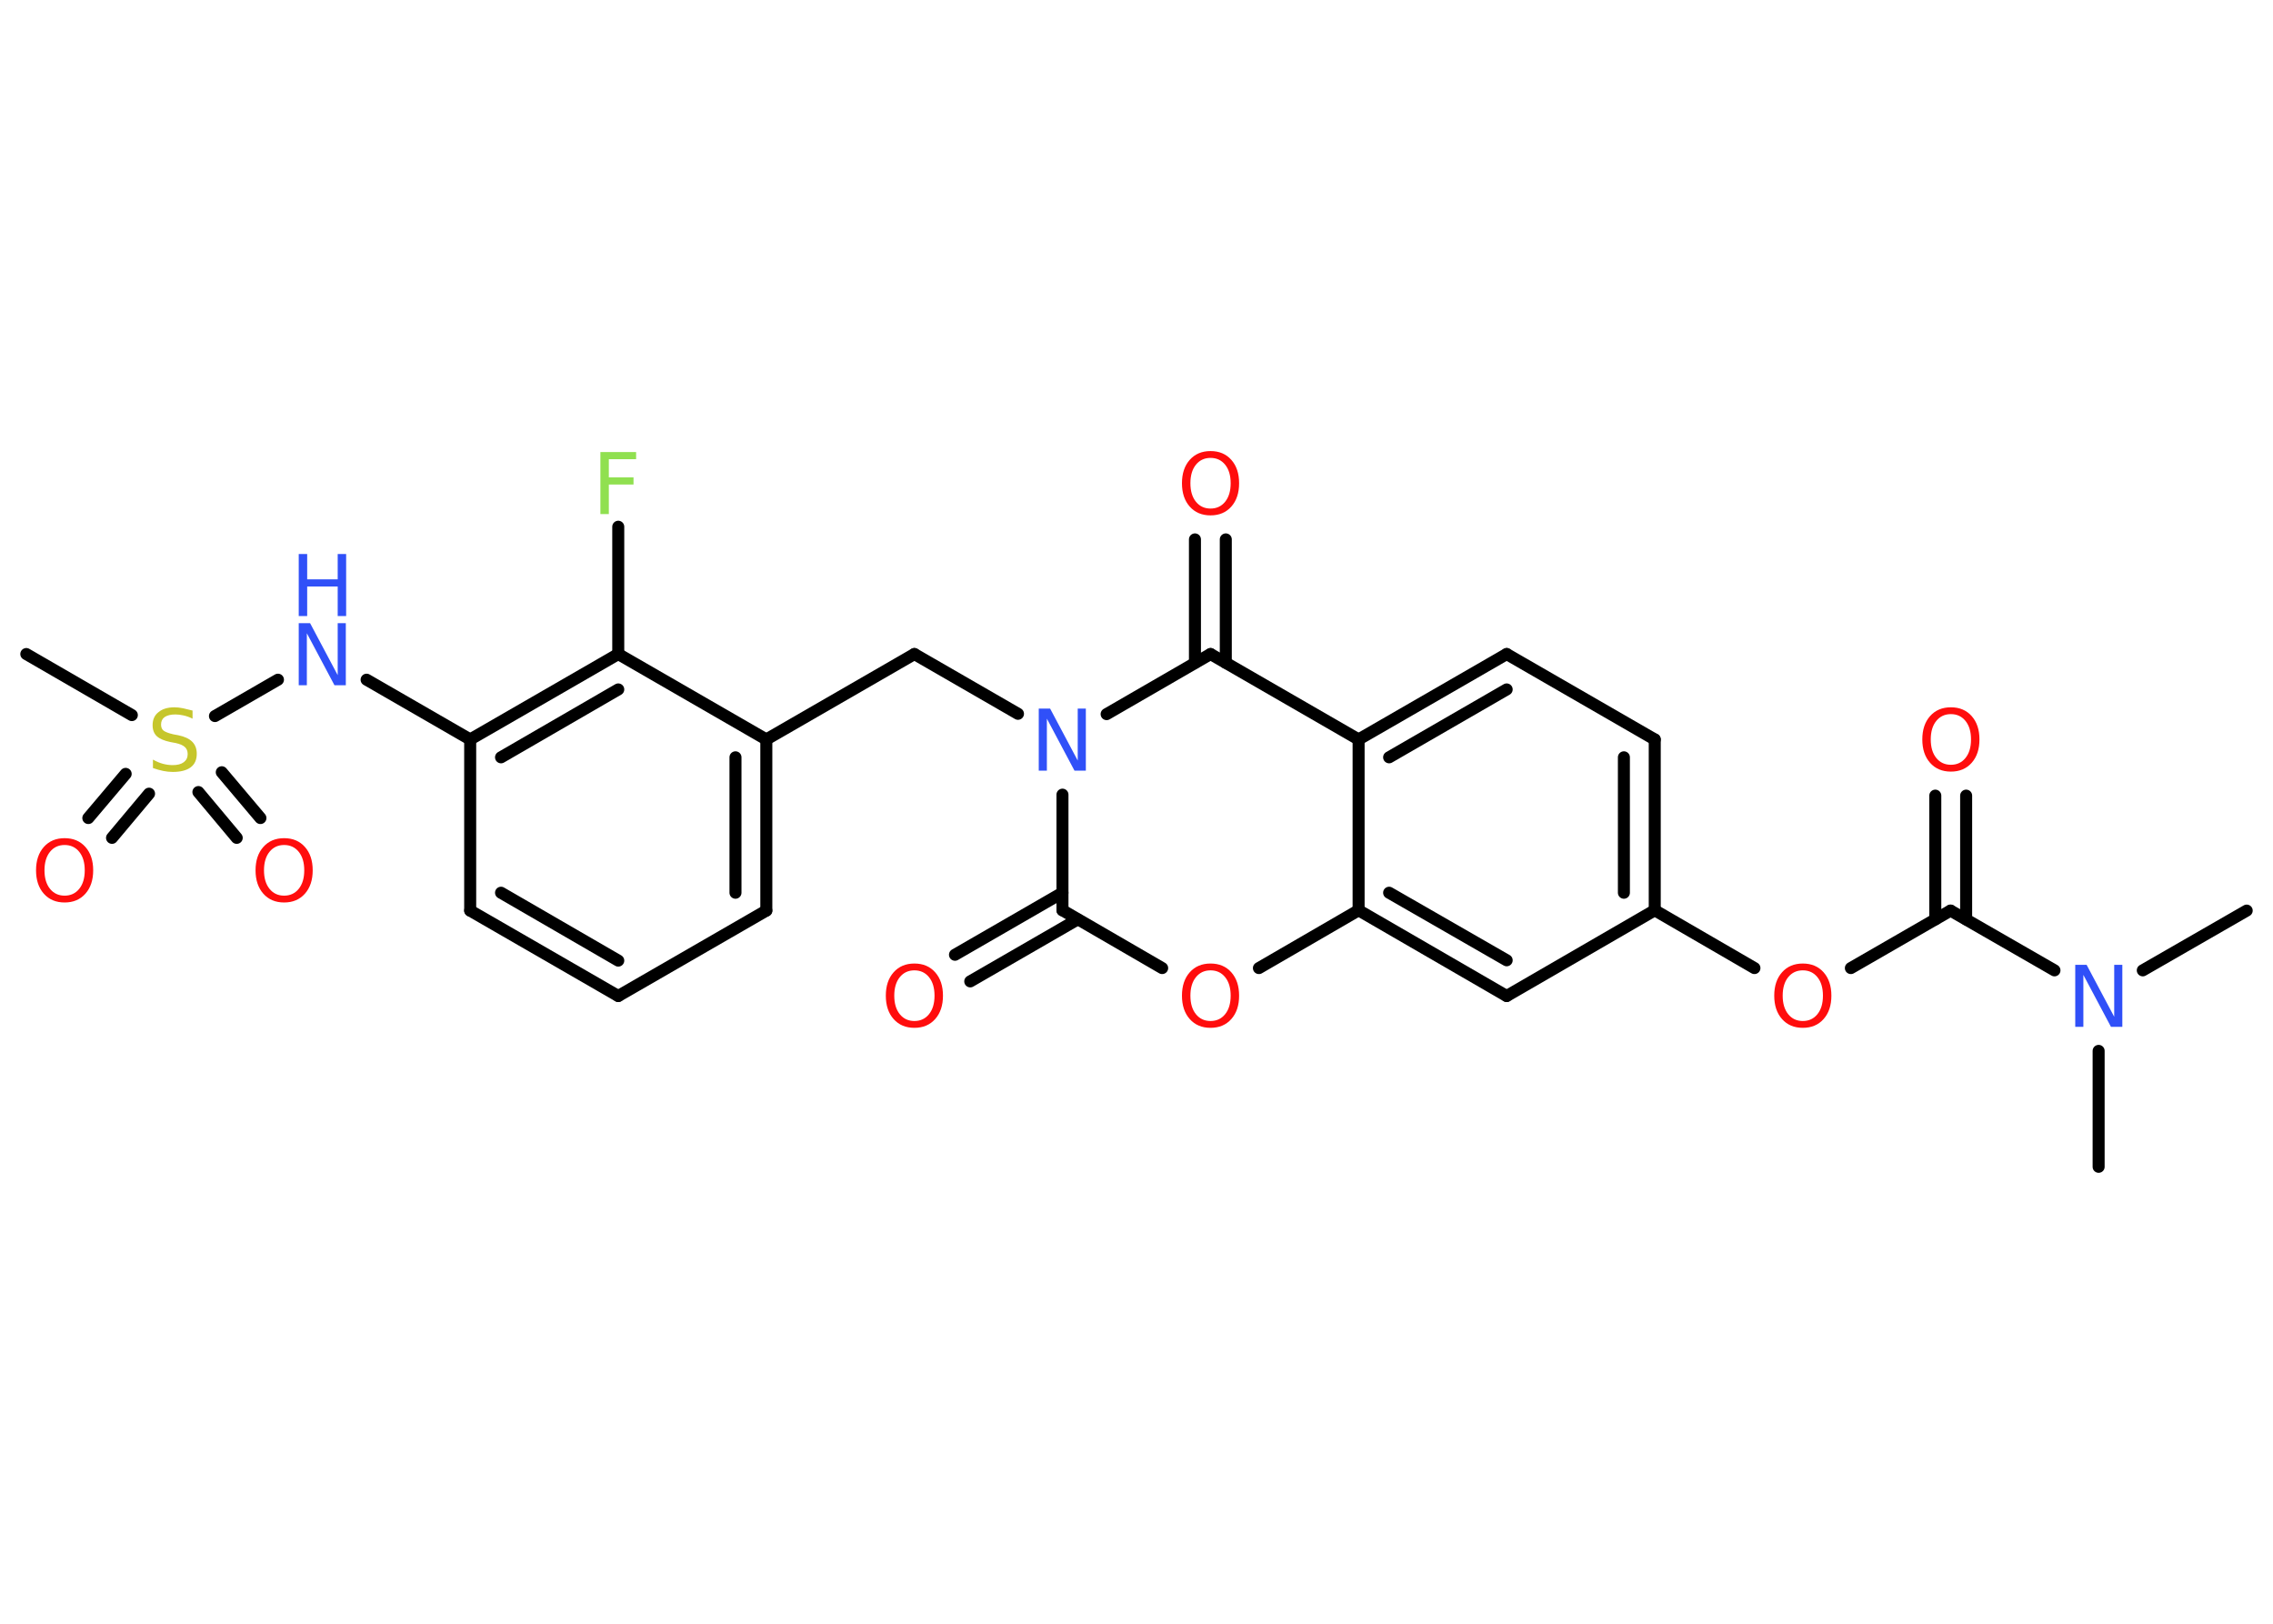 <?xml version='1.0' encoding='UTF-8'?>
<!DOCTYPE svg PUBLIC "-//W3C//DTD SVG 1.1//EN" "http://www.w3.org/Graphics/SVG/1.1/DTD/svg11.dtd">
<svg version='1.2' xmlns='http://www.w3.org/2000/svg' xmlns:xlink='http://www.w3.org/1999/xlink' width='70.0mm' height='50.0mm' viewBox='0 0 70.0 50.0'>
  <desc>Generated by the Chemistry Development Kit (http://github.com/cdk)</desc>
  <g stroke-linecap='round' stroke-linejoin='round' stroke='#000000' stroke-width='.37' fill='#FF0D0D'>
    <rect x='.0' y='.0' width='70.0' height='50.0' fill='#FFFFFF' stroke='none'/>
    <g id='mol1' class='mol'>
      <line id='mol1bnd1' class='bond' x1='69.19' y1='28.04' x2='65.99' y2='29.88'/>
      <line id='mol1bnd2' class='bond' x1='64.63' y1='32.36' x2='64.63' y2='35.93'/>
      <line id='mol1bnd3' class='bond' x1='63.27' y1='29.88' x2='60.07' y2='28.04'/>
      <g id='mol1bnd4' class='bond'>
        <line x1='59.6' y1='28.31' x2='59.6' y2='24.5'/>
        <line x1='60.55' y1='28.31' x2='60.55' y2='24.5'/>
      </g>
      <line id='mol1bnd5' class='bond' x1='60.07' y1='28.04' x2='57.0' y2='29.81'/>
      <line id='mol1bnd6' class='bond' x1='54.03' y1='29.81' x2='50.96' y2='28.03'/>
      <g id='mol1bnd7' class='bond'>
        <line x1='50.96' y1='28.03' x2='50.96' y2='22.77'/>
        <line x1='50.01' y1='27.49' x2='50.01' y2='23.32'/>
      </g>
      <line id='mol1bnd8' class='bond' x1='50.96' y1='22.77' x2='46.4' y2='20.14'/>
      <g id='mol1bnd9' class='bond'>
        <line x1='46.4' y1='20.14' x2='41.84' y2='22.77'/>
        <line x1='46.4' y1='21.23' x2='42.78' y2='23.32'/>
      </g>
      <line id='mol1bnd10' class='bond' x1='41.84' y1='22.77' x2='37.28' y2='20.14'/>
      <g id='mol1bnd11' class='bond'>
        <line x1='36.8' y1='20.41' x2='36.8' y2='16.61'/>
        <line x1='37.75' y1='20.41' x2='37.75' y2='16.61'/>
      </g>
      <line id='mol1bnd12' class='bond' x1='37.28' y1='20.14' x2='34.08' y2='21.99'/>
      <line id='mol1bnd13' class='bond' x1='31.35' y1='21.98' x2='28.16' y2='20.14'/>
      <line id='mol1bnd14' class='bond' x1='28.16' y1='20.14' x2='23.6' y2='22.77'/>
      <g id='mol1bnd15' class='bond'>
        <line x1='23.6' y1='28.04' x2='23.6' y2='22.77'/>
        <line x1='22.65' y1='27.49' x2='22.65' y2='23.32'/>
      </g>
      <line id='mol1bnd16' class='bond' x1='23.6' y1='28.04' x2='19.04' y2='30.67'/>
      <g id='mol1bnd17' class='bond'>
        <line x1='14.48' y1='28.04' x2='19.04' y2='30.67'/>
        <line x1='15.43' y1='27.49' x2='19.04' y2='29.58'/>
      </g>
      <line id='mol1bnd18' class='bond' x1='14.48' y1='28.04' x2='14.48' y2='22.77'/>
      <line id='mol1bnd19' class='bond' x1='14.48' y1='22.77' x2='11.29' y2='20.93'/>
      <line id='mol1bnd20' class='bond' x1='8.56' y1='20.93' x2='6.62' y2='22.05'/>
      <line id='mol1bnd21' class='bond' x1='4.06' y1='22.02' x2='.81' y2='20.14'/>
      <g id='mol1bnd22' class='bond'>
        <line x1='4.59' y1='24.44' x2='3.45' y2='25.8'/>
        <line x1='3.87' y1='23.83' x2='2.72' y2='25.19'/>
      </g>
      <g id='mol1bnd23' class='bond'>
        <line x1='6.83' y1='23.78' x2='8.02' y2='25.19'/>
        <line x1='6.11' y1='24.39' x2='7.29' y2='25.8'/>
      </g>
      <g id='mol1bnd24' class='bond'>
        <line x1='19.04' y1='20.14' x2='14.48' y2='22.77'/>
        <line x1='19.04' y1='21.23' x2='15.43' y2='23.32'/>
      </g>
      <line id='mol1bnd25' class='bond' x1='23.6' y1='22.77' x2='19.04' y2='20.14'/>
      <line id='mol1bnd26' class='bond' x1='19.04' y1='20.14' x2='19.04' y2='16.22'/>
      <line id='mol1bnd27' class='bond' x1='32.72' y1='24.47' x2='32.72' y2='28.03'/>
      <g id='mol1bnd28' class='bond'>
        <line x1='33.19' y1='28.31' x2='29.88' y2='30.22'/>
        <line x1='32.72' y1='27.49' x2='29.41' y2='29.4'/>
      </g>
      <line id='mol1bnd29' class='bond' x1='32.72' y1='28.03' x2='35.79' y2='29.81'/>
      <line id='mol1bnd30' class='bond' x1='38.77' y1='29.81' x2='41.84' y2='28.03'/>
      <line id='mol1bnd31' class='bond' x1='41.84' y1='22.77' x2='41.84' y2='28.03'/>
      <g id='mol1bnd32' class='bond'>
        <line x1='41.84' y1='28.03' x2='46.4' y2='30.67'/>
        <line x1='42.78' y1='27.49' x2='46.4' y2='29.57'/>
      </g>
      <line id='mol1bnd33' class='bond' x1='50.96' y1='28.03' x2='46.4' y2='30.67'/>
      <path id='mol1atm2' class='atom' d='M63.91 29.71h.35l.85 1.6v-1.6h.25v1.91h-.35l-.85 -1.6v1.6h-.25v-1.91z' stroke='none' fill='#3050F8'/>
      <path id='mol1atm5' class='atom' d='M60.08 21.99q-.28 .0 -.45 .21q-.17 .21 -.17 .57q.0 .36 .17 .57q.17 .21 .45 .21q.28 .0 .45 -.21q.17 -.21 .17 -.57q.0 -.36 -.17 -.57q-.17 -.21 -.45 -.21zM60.08 21.78q.4 .0 .64 .27q.24 .27 .24 .72q.0 .45 -.24 .72q-.24 .27 -.64 .27q-.4 .0 -.64 -.27q-.24 -.27 -.24 -.72q.0 -.45 .24 -.72q.24 -.27 .64 -.27z' stroke='none'/>
      <path id='mol1atm6' class='atom' d='M55.52 29.88q-.28 .0 -.45 .21q-.17 .21 -.17 .57q.0 .36 .17 .57q.17 .21 .45 .21q.28 .0 .45 -.21q.17 -.21 .17 -.57q.0 -.36 -.17 -.57q-.17 -.21 -.45 -.21zM55.52 29.67q.4 .0 .64 .27q.24 .27 .24 .72q.0 .45 -.24 .72q-.24 .27 -.64 .27q-.4 .0 -.64 -.27q-.24 -.27 -.24 -.72q.0 -.45 .24 -.72q.24 -.27 .64 -.27z' stroke='none'/>
      <path id='mol1atm12' class='atom' d='M37.28 14.1q-.28 .0 -.45 .21q-.17 .21 -.17 .57q.0 .36 .17 .57q.17 .21 .45 .21q.28 .0 .45 -.21q.17 -.21 .17 -.57q.0 -.36 -.17 -.57q-.17 -.21 -.45 -.21zM37.28 13.89q.4 .0 .64 .27q.24 .27 .24 .72q.0 .45 -.24 .72q-.24 .27 -.64 .27q-.4 .0 -.64 -.27q-.24 -.27 -.24 -.72q.0 -.45 .24 -.72q.24 -.27 .64 -.27z' stroke='none'/>
      <path id='mol1atm13' class='atom' d='M31.99 21.82h.35l.85 1.6v-1.6h.25v1.91h-.35l-.85 -1.6v1.6h-.25v-1.91z' stroke='none' fill='#3050F8'/>
      <g id='mol1atm20' class='atom'>
        <path d='M9.2 19.19h.35l.85 1.6v-1.6h.25v1.91h-.35l-.85 -1.6v1.6h-.25v-1.91z' stroke='none' fill='#3050F8'/>
        <path d='M9.2 17.06h.26v.78h.94v-.78h.26v1.91h-.26v-.91h-.94v.91h-.26v-1.91z' stroke='none' fill='#3050F8'/>
      </g>
      <path id='mol1atm21' class='atom' d='M5.93 21.88v.25q-.14 -.07 -.28 -.1q-.13 -.03 -.25 -.03q-.21 .0 -.33 .08q-.11 .08 -.11 .23q.0 .13 .08 .19q.08 .06 .29 .11l.16 .03q.29 .06 .43 .2q.14 .14 .14 .37q.0 .28 -.19 .42q-.19 .14 -.55 .14q-.14 .0 -.29 -.03q-.15 -.03 -.32 -.09v-.26q.16 .09 .31 .13q.15 .04 .3 .04q.22 .0 .34 -.09q.12 -.09 .12 -.25q.0 -.14 -.09 -.22q-.09 -.08 -.28 -.12l-.16 -.03q-.29 -.06 -.42 -.18q-.13 -.12 -.13 -.34q.0 -.26 .18 -.4q.18 -.15 .49 -.15q.13 .0 .27 .03q.14 .03 .29 .07z' stroke='none' fill='#C6C62C'/>
      <path id='mol1atm23' class='atom' d='M1.99 26.02q-.28 .0 -.45 .21q-.17 .21 -.17 .57q.0 .36 .17 .57q.17 .21 .45 .21q.28 .0 .45 -.21q.17 -.21 .17 -.57q.0 -.36 -.17 -.57q-.17 -.21 -.45 -.21zM1.99 25.81q.4 .0 .64 .27q.24 .27 .24 .72q.0 .45 -.24 .72q-.24 .27 -.64 .27q-.4 .0 -.64 -.27q-.24 -.27 -.24 -.72q.0 -.45 .24 -.72q.24 -.27 .64 -.27z' stroke='none'/>
      <path id='mol1atm24' class='atom' d='M8.75 26.02q-.28 .0 -.45 .21q-.17 .21 -.17 .57q.0 .36 .17 .57q.17 .21 .45 .21q.28 .0 .45 -.21q.17 -.21 .17 -.57q.0 -.36 -.17 -.57q-.17 -.21 -.45 -.21zM8.75 25.81q.4 .0 .64 .27q.24 .27 .24 .72q.0 .45 -.24 .72q-.24 .27 -.64 .27q-.4 .0 -.64 -.27q-.24 -.27 -.24 -.72q.0 -.45 .24 -.72q.24 -.27 .64 -.27z' stroke='none'/>
      <path id='mol1atm26' class='atom' d='M18.49 13.92h1.1v.22h-.84v.56h.76v.22h-.76v.91h-.26v-1.91z' stroke='none' fill='#90E050'/>
      <path id='mol1atm28' class='atom' d='M28.16 29.88q-.28 .0 -.45 .21q-.17 .21 -.17 .57q.0 .36 .17 .57q.17 .21 .45 .21q.28 .0 .45 -.21q.17 -.21 .17 -.57q.0 -.36 -.17 -.57q-.17 -.21 -.45 -.21zM28.16 29.67q.4 .0 .64 .27q.24 .27 .24 .72q.0 .45 -.24 .72q-.24 .27 -.64 .27q-.4 .0 -.64 -.27q-.24 -.27 -.24 -.72q.0 -.45 .24 -.72q.24 -.27 .64 -.27z' stroke='none'/>
      <path id='mol1atm29' class='atom' d='M37.28 29.88q-.28 .0 -.45 .21q-.17 .21 -.17 .57q.0 .36 .17 .57q.17 .21 .45 .21q.28 .0 .45 -.21q.17 -.21 .17 -.57q.0 -.36 -.17 -.57q-.17 -.21 -.45 -.21zM37.28 29.67q.4 .0 .64 .27q.24 .27 .24 .72q.0 .45 -.24 .72q-.24 .27 -.64 .27q-.4 .0 -.64 -.27q-.24 -.27 -.24 -.72q.0 -.45 .24 -.72q.24 -.27 .64 -.27z' stroke='none'/>
    </g>
  </g>
</svg>
